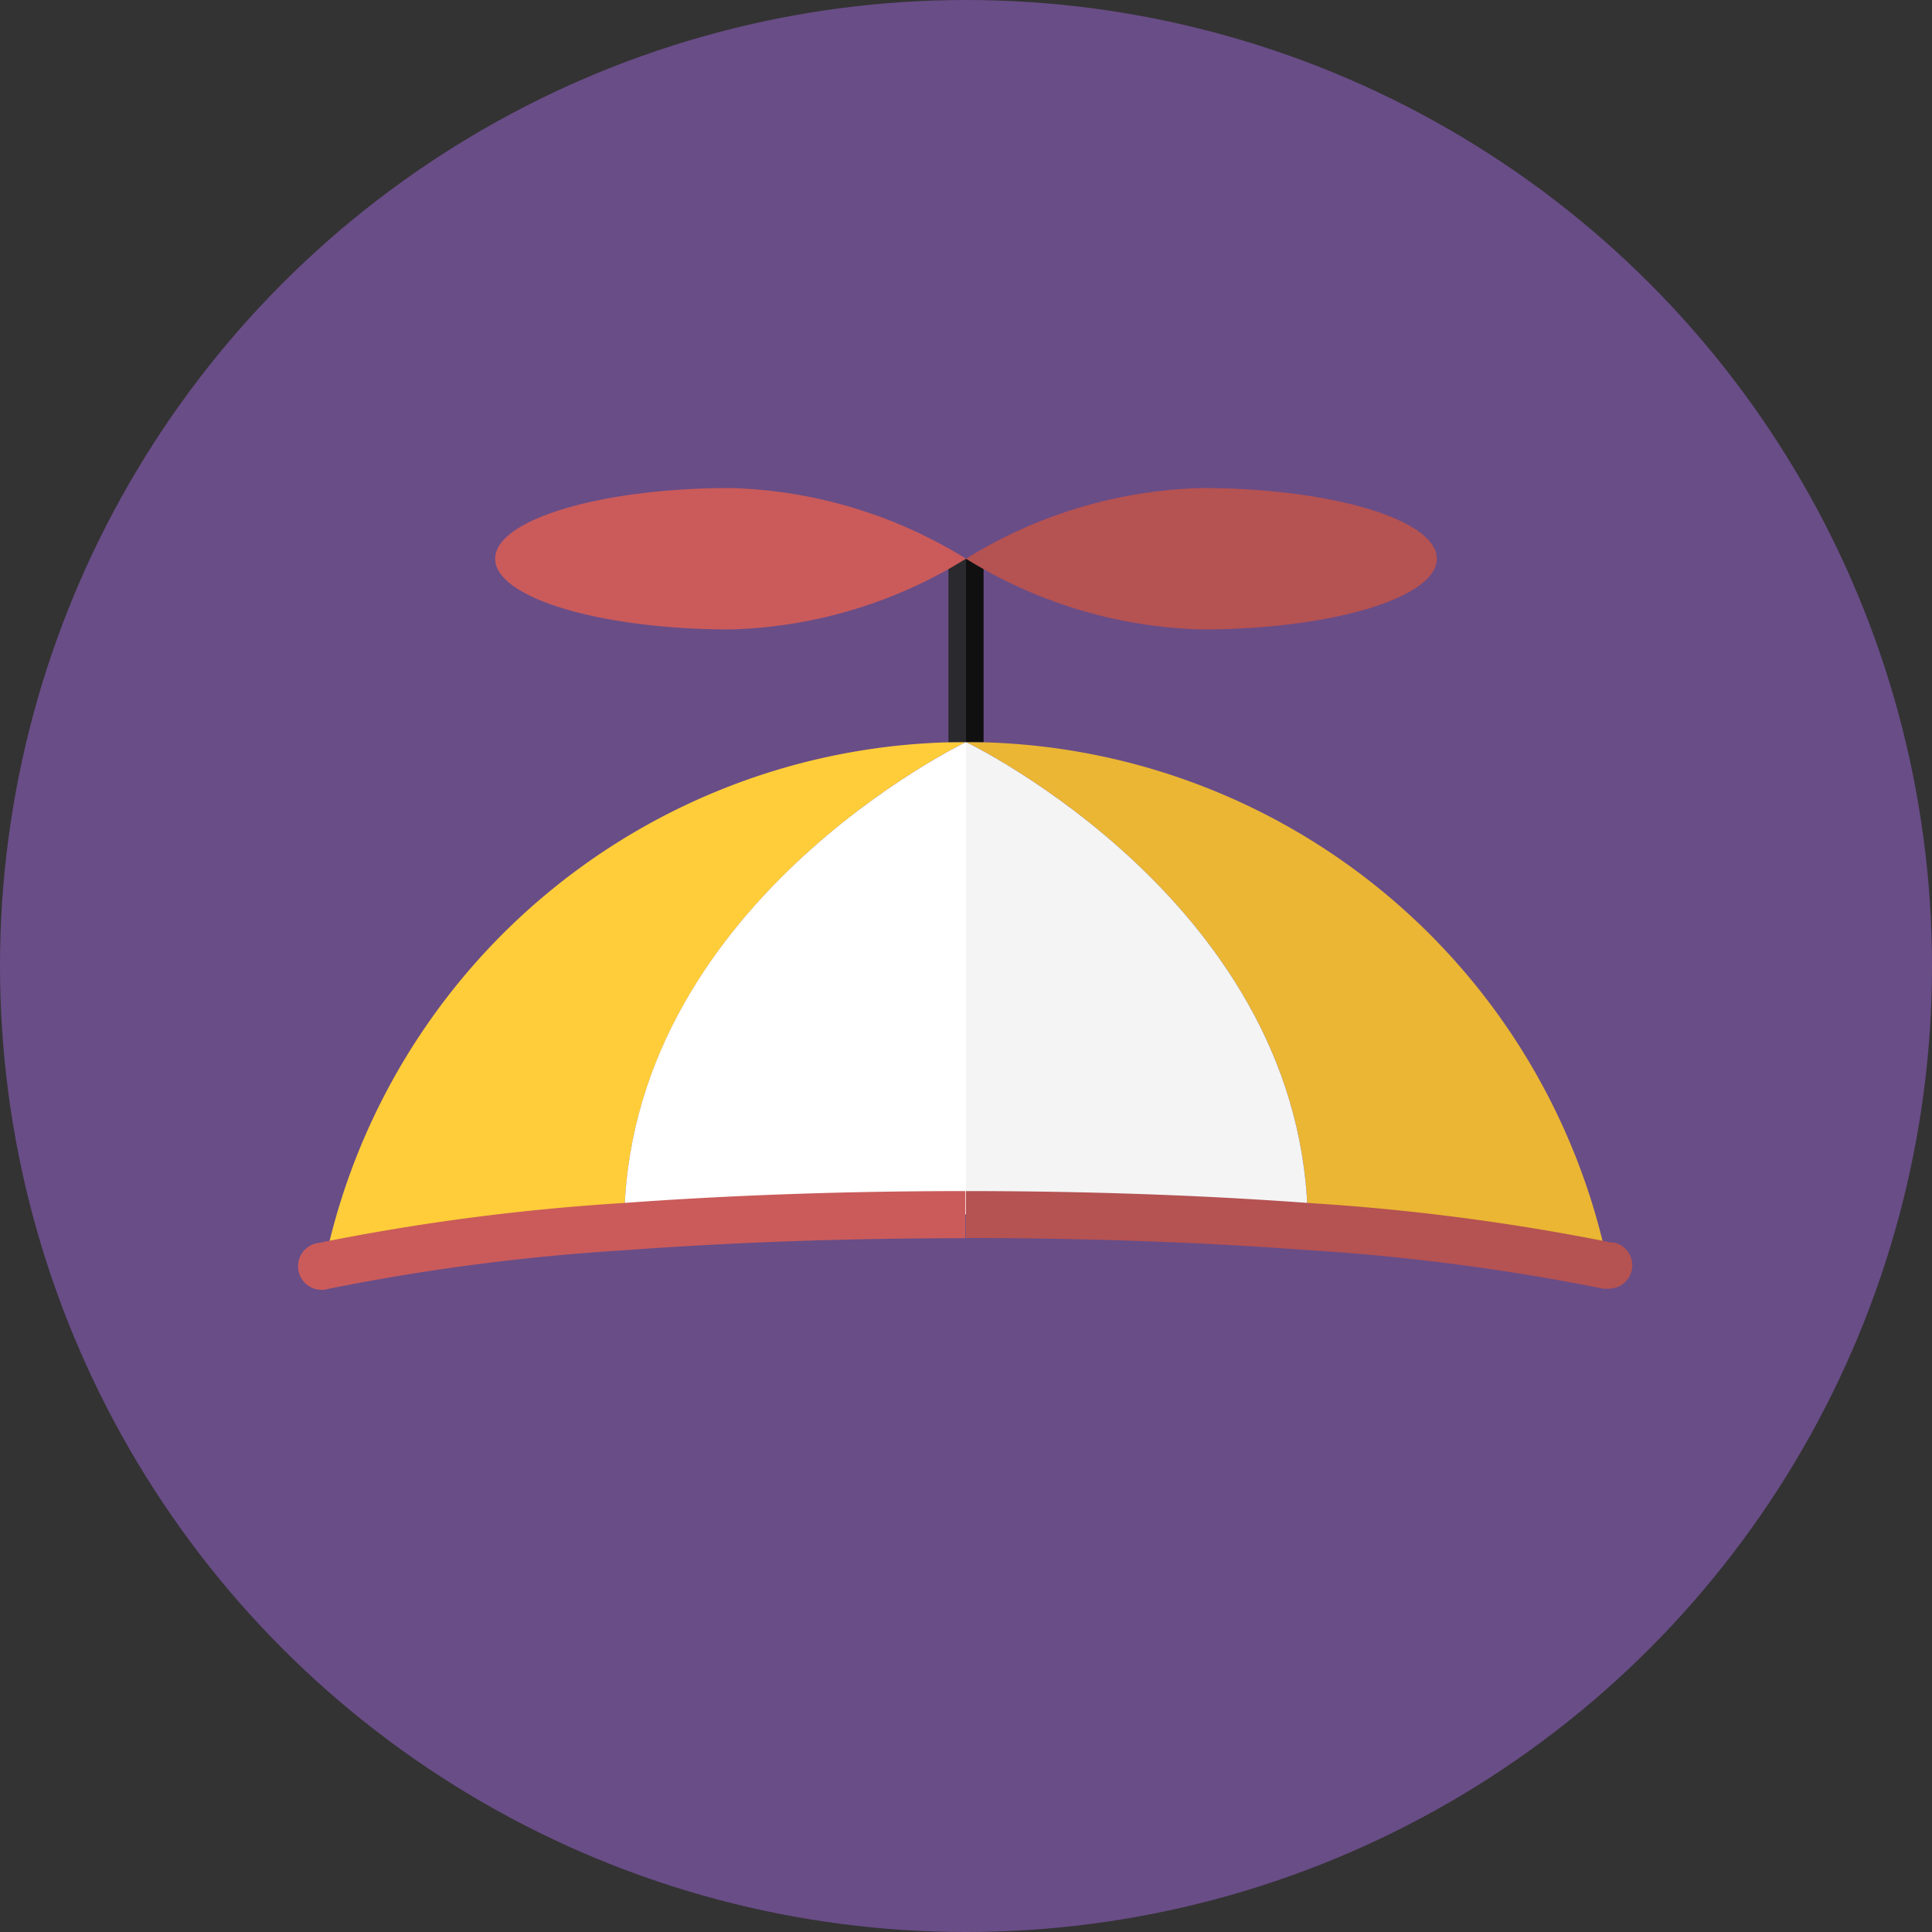<svg xmlns="http://www.w3.org/2000/svg" viewBox="0 0 100 100"><rect x="0" y="0" width="100" height="100" fill="#333333" stroke="none"/><title>good_job_kiddo</title><circle cx="50" cy="50" r="50" style="fill:#694d87"/><path d="M50,38.41A33.92,33.92,0,0,0,16.77,65.52a114.64,114.64,0,0,1,15.54-2h0C32.31,46.87,50,38.41,50,38.41Z" style="fill:#fecd39"/><path d="M67.69,63.48h0a114.64,114.64,0,0,1,15.54,2A33.92,33.92,0,0,0,50,38.41S67.69,46.87,67.69,63.48Z" style="fill:#eab634"/><path d="M32.31,63.48h0c5.34-.39,11.34-.62,17.69-.62V38.41S32.31,46.87,32.31,63.48Z" style="fill:#fff"/><path d="M67.69,63.48C67.69,46.87,50,38.41,50,38.41V62.86c6.35,0,12.35.23,17.69.62Z" style="fill:#f4f4f4"/><rect x="49.09" y="28.92" width="0.91" height="9.49" style="fill:#2a292e"/><rect x="50" y="28.92" width="0.91" height="9.49" style="fill:#101011"/><path d="M50,28.92a24.35,24.35,0,0,1-12.18,3.66c-6.73,0-12.19-1.64-12.19-3.66s5.46-3.66,12.19-3.66A24.35,24.35,0,0,1,50,28.92Z" style="fill:#ca5b5a"/><path d="M50,28.92a24.35,24.35,0,0,1,12.18-3.66c6.73,0,12.19,1.64,12.19,3.66s-5.46,3.66-12.19,3.66A24.35,24.35,0,0,1,50,28.92Z" style="fill:#b55252"/><path d="M83.49,64.33a116.07,116.07,0,0,0-15.71-2.06c-5.58-.41-11.56-.62-17.78-.62v2.43c6.16,0,12.08.21,17.6.62a112.72,112.72,0,0,1,15.37,2,1.1,1.1,0,0,0,.26,0,1.21,1.21,0,0,0,.26-2.4Z" style="fill:#b55252"/><path d="M32.22,62.27a116.07,116.07,0,0,0-15.71,2.06A1.22,1.22,0,1,0,17,66.71a112.72,112.72,0,0,1,15.37-2c5.52-.41,11.44-.62,17.6-.62V61.65C43.78,61.65,37.8,61.86,32.22,62.27Z" style="fill:#ca5b5a"/></svg>